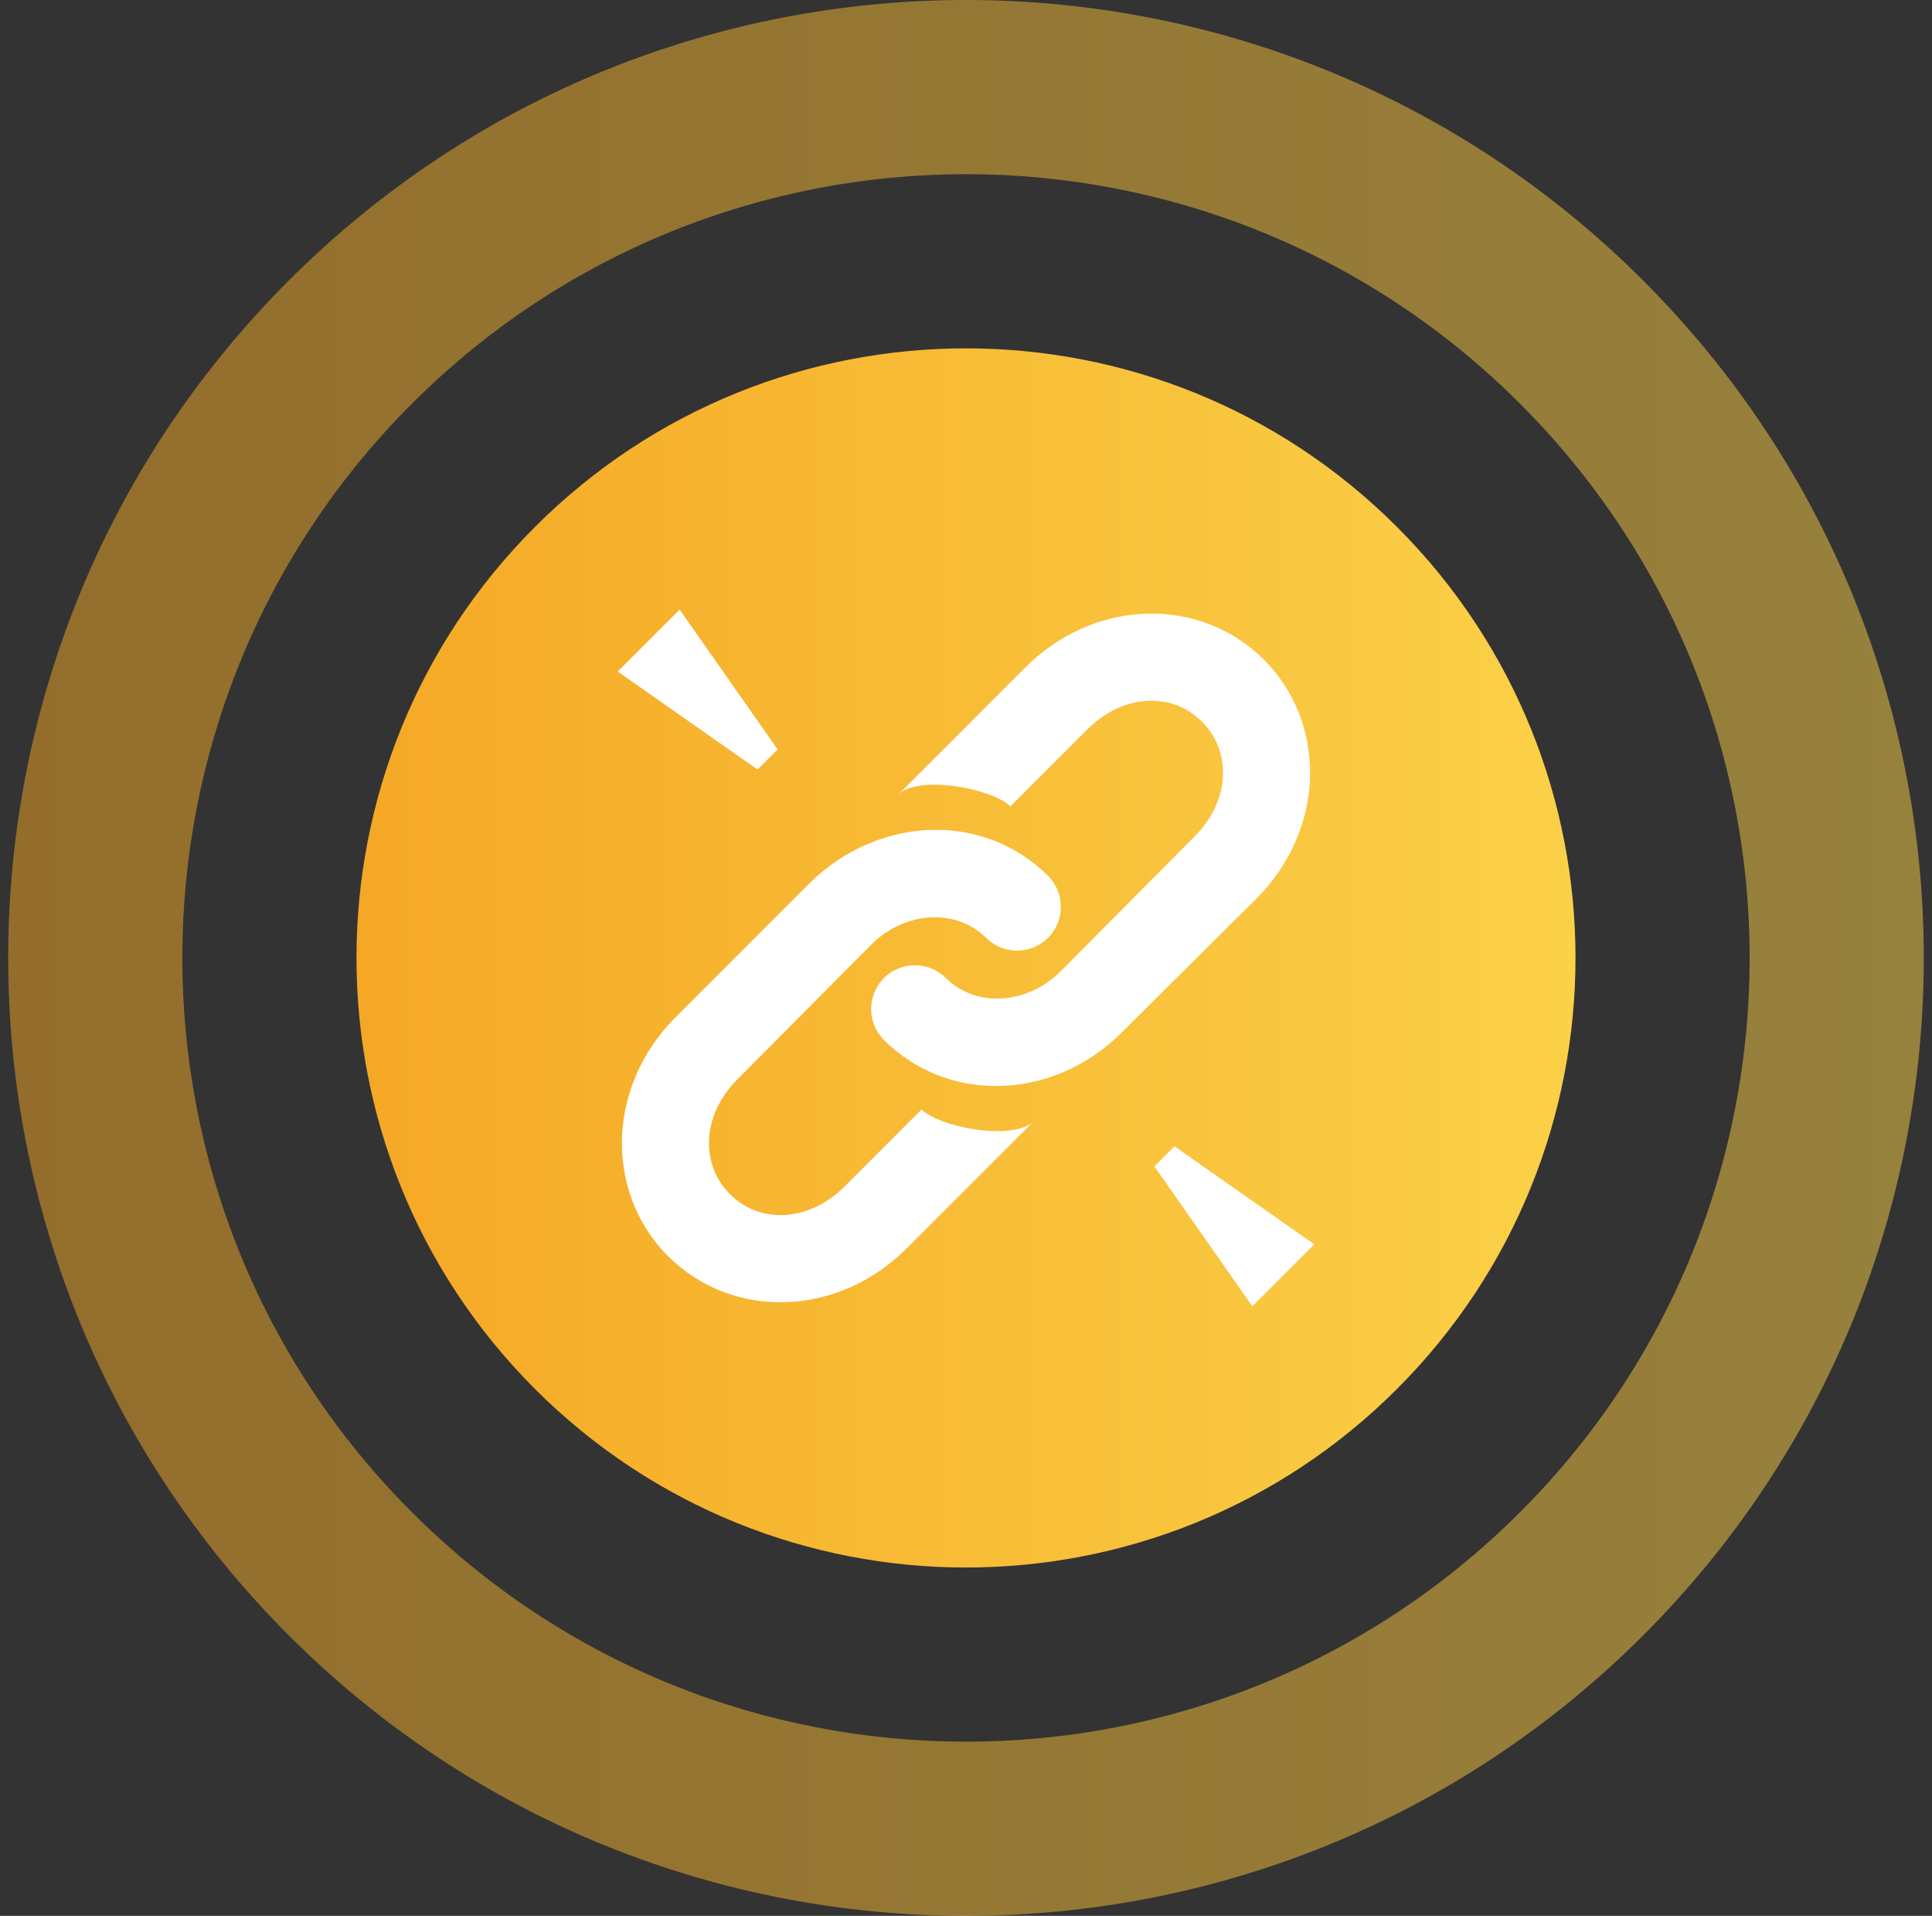 <?xml version="1.0" encoding="UTF-8"?>
<svg width="118px" height="117px" viewBox="0 0 118 117" version="1.1" xmlns="http://www.w3.org/2000/svg" xmlns:xlink="http://www.w3.org/1999/xlink">
    <rect x="0" y="0" width="118" height="117" fill="#333333" stroke="none"/>
    <title>LCD/module/icons/link/active</title>
    <defs>
        <linearGradient x1="-2.22044605e-14%" y1="50%" x2="98.259%" y2="50%" id="linearGradient-1">
            <stop stop-color="#F5A623" offset="0%"></stop>
            <stop stop-color="#FBD249" offset="100%"></stop>
        </linearGradient>
    </defs>
    <g id="Magic-Link" stroke="none" stroke-width="1" fill="none" fill-rule="evenodd">
        <g id="ML---Error" transform="translate(-178, -36)">
            <g id="icons/link/active" transform="translate(178.5, 36)">
                <g id="icon-bkgr" fill="url(#linearGradient-1)">
                    <path d="M17.133,17.136 C39.981,-5.712 77.015,-5.712 99.864,17.136 C122.712,39.985 122.712,77.019 99.864,99.867 C77.015,122.711 39.981,122.711 17.133,99.867 C-5.711,77.019 -5.711,39.985 17.133,17.136 Z M24.654,24.657 C5.964,43.351 5.964,73.652 24.654,92.346 C43.348,111.036 73.649,111.036 92.343,92.346 C111.037,73.652 111.037,43.351 92.343,24.657 C73.649,5.963 43.348,5.963 24.654,24.657 Z" id="stroke" opacity="0.5"></path>
                    <path d="M84.822,32.178 C70.282,17.638 46.715,17.638 32.175,32.178 C17.639,46.718 17.639,70.285 32.175,84.825 C46.715,99.361 70.282,99.361 84.822,84.825 C99.362,70.285 99.362,46.718 84.822,32.178" id="fill"></path>
                </g>
                <g id="Group" transform="translate(37.227, 37.227)" fill="#FFFFFF" fill-rule="nonzero">
                    <g id="icons/unlinked">
                        <path d="M32.114,0.256 C29.448,0.384 26.885,1.547 24.903,3.528 L17.131,11.301 C18.352,10.074 22.884,10.918 23.983,12.017 L28.688,7.312 C29.729,6.271 31.033,5.631 32.369,5.574 C33.277,5.529 34.562,5.721 35.693,6.852 C36.748,7.907 36.972,9.134 36.972,9.972 C36.972,11.371 36.332,12.765 35.233,13.858 L27.051,22.091 C24.993,24.149 21.861,24.315 20.045,22.5 C19.01,21.464 17.303,21.458 16.261,22.5 C15.219,23.542 15.219,25.242 16.261,26.284 C18.128,28.151 20.582,29.097 23.114,29.097 C25.849,29.097 28.643,27.978 30.784,25.824 L39.017,17.642 C41.107,15.558 42.29,12.771 42.29,9.972 C42.29,7.37 41.305,4.896 39.477,3.068 C37.521,1.112 34.894,0.128 32.114,0.256 Z M19.432,13.449 C16.696,13.449 13.858,14.574 11.71,16.722 L3.528,24.903 C1.438,26.987 0.256,29.774 0.256,32.574 C0.256,35.175 1.24,37.649 3.068,39.477 C5.024,41.433 7.651,42.418 10.432,42.29 C13.097,42.162 15.661,40.999 17.642,39.017 L25.415,31.244 C24.188,32.472 19.662,31.628 18.562,30.528 L13.858,35.233 C12.816,36.275 11.512,36.908 10.176,36.972 C9.268,37.016 7.984,36.825 6.852,35.693 C5.798,34.638 5.574,33.405 5.574,32.574 C5.574,31.174 6.213,29.781 7.312,28.688 L15.494,20.455 C17.553,18.396 20.685,18.237 22.5,20.045 C23.542,21.087 25.249,21.087 26.284,20.045 C27.326,19.004 27.326,17.303 26.284,16.261 C24.418,14.395 21.957,13.449 19.432,13.449 Z" id="Shape"></path>
                        <path d="M3.784,0 L0,3.784 L8.54,9.767 L9.767,8.54 L3.784,0 Z M34.006,32.778 L32.778,34.006 L38.761,42.545 L42.545,38.761 L34.006,32.778 Z" id="Shape"></path>
                    </g>
                </g>
            </g>
        </g>
    </g>
</svg>